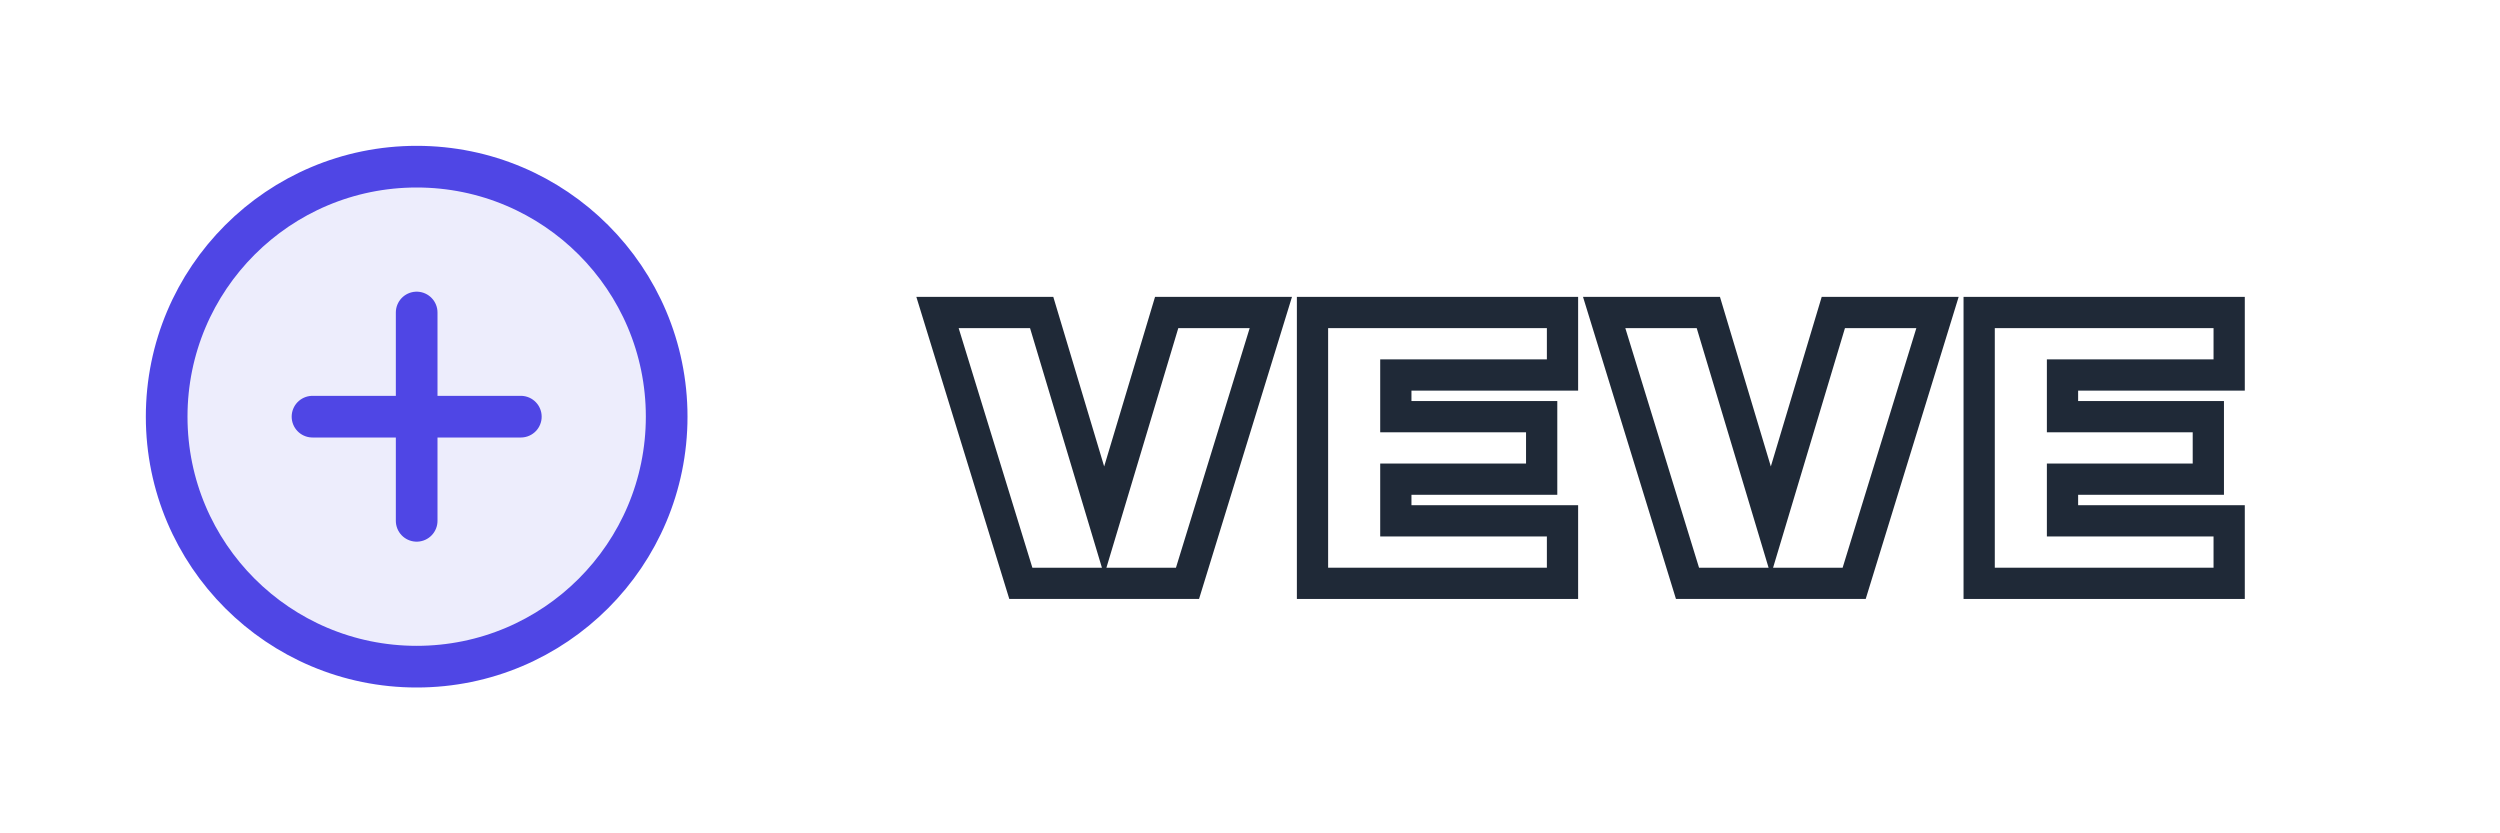 <?xml version="1.0" encoding="UTF-8"?>
<svg width="120" height="40" viewBox="0 0 120 40" fill="none" xmlns="http://www.w3.org/2000/svg">
  <!-- TV Mount Icon -->
  <path
    d="M20 8C13.373 8 8 13.373 8 20C8 26.627 13.373 32 20 32C26.627 32 32 26.627 32 20C32 13.373 26.627 8 20 8Z"
    fill="#4F46E5"
    fill-opacity="0.1"
    stroke="#4F46E5"
    stroke-width="2"
  />
  <path
    d="M15 20H25M20 15V25"
    stroke="#4F46E5"
    stroke-width="2"
    stroke-linecap="round"
  />
  <!-- Text Part -->
  <path
    d="M45 15H50L53 25L56 15H61L57 28H49L45 15Z"
    stroke="#1F2937"
    stroke-width="1.5"
  />
  <path
    d="M63 15H75V18H67V20H74V23H67V25H75V28H63V15Z"
    stroke="#1F2937"
    stroke-width="1.5"
  />
  <path
    d="M77 15H82L85 25L88 15H93L89 28H81L77 15Z"
    stroke="#1F2937"
    stroke-width="1.5"
  />
  <path
    d="M95 15H107V18H99V20H106V23H99V25H107V28H95V15Z"
    stroke="#1F2937"
    stroke-width="1.5"
  />
</svg> 